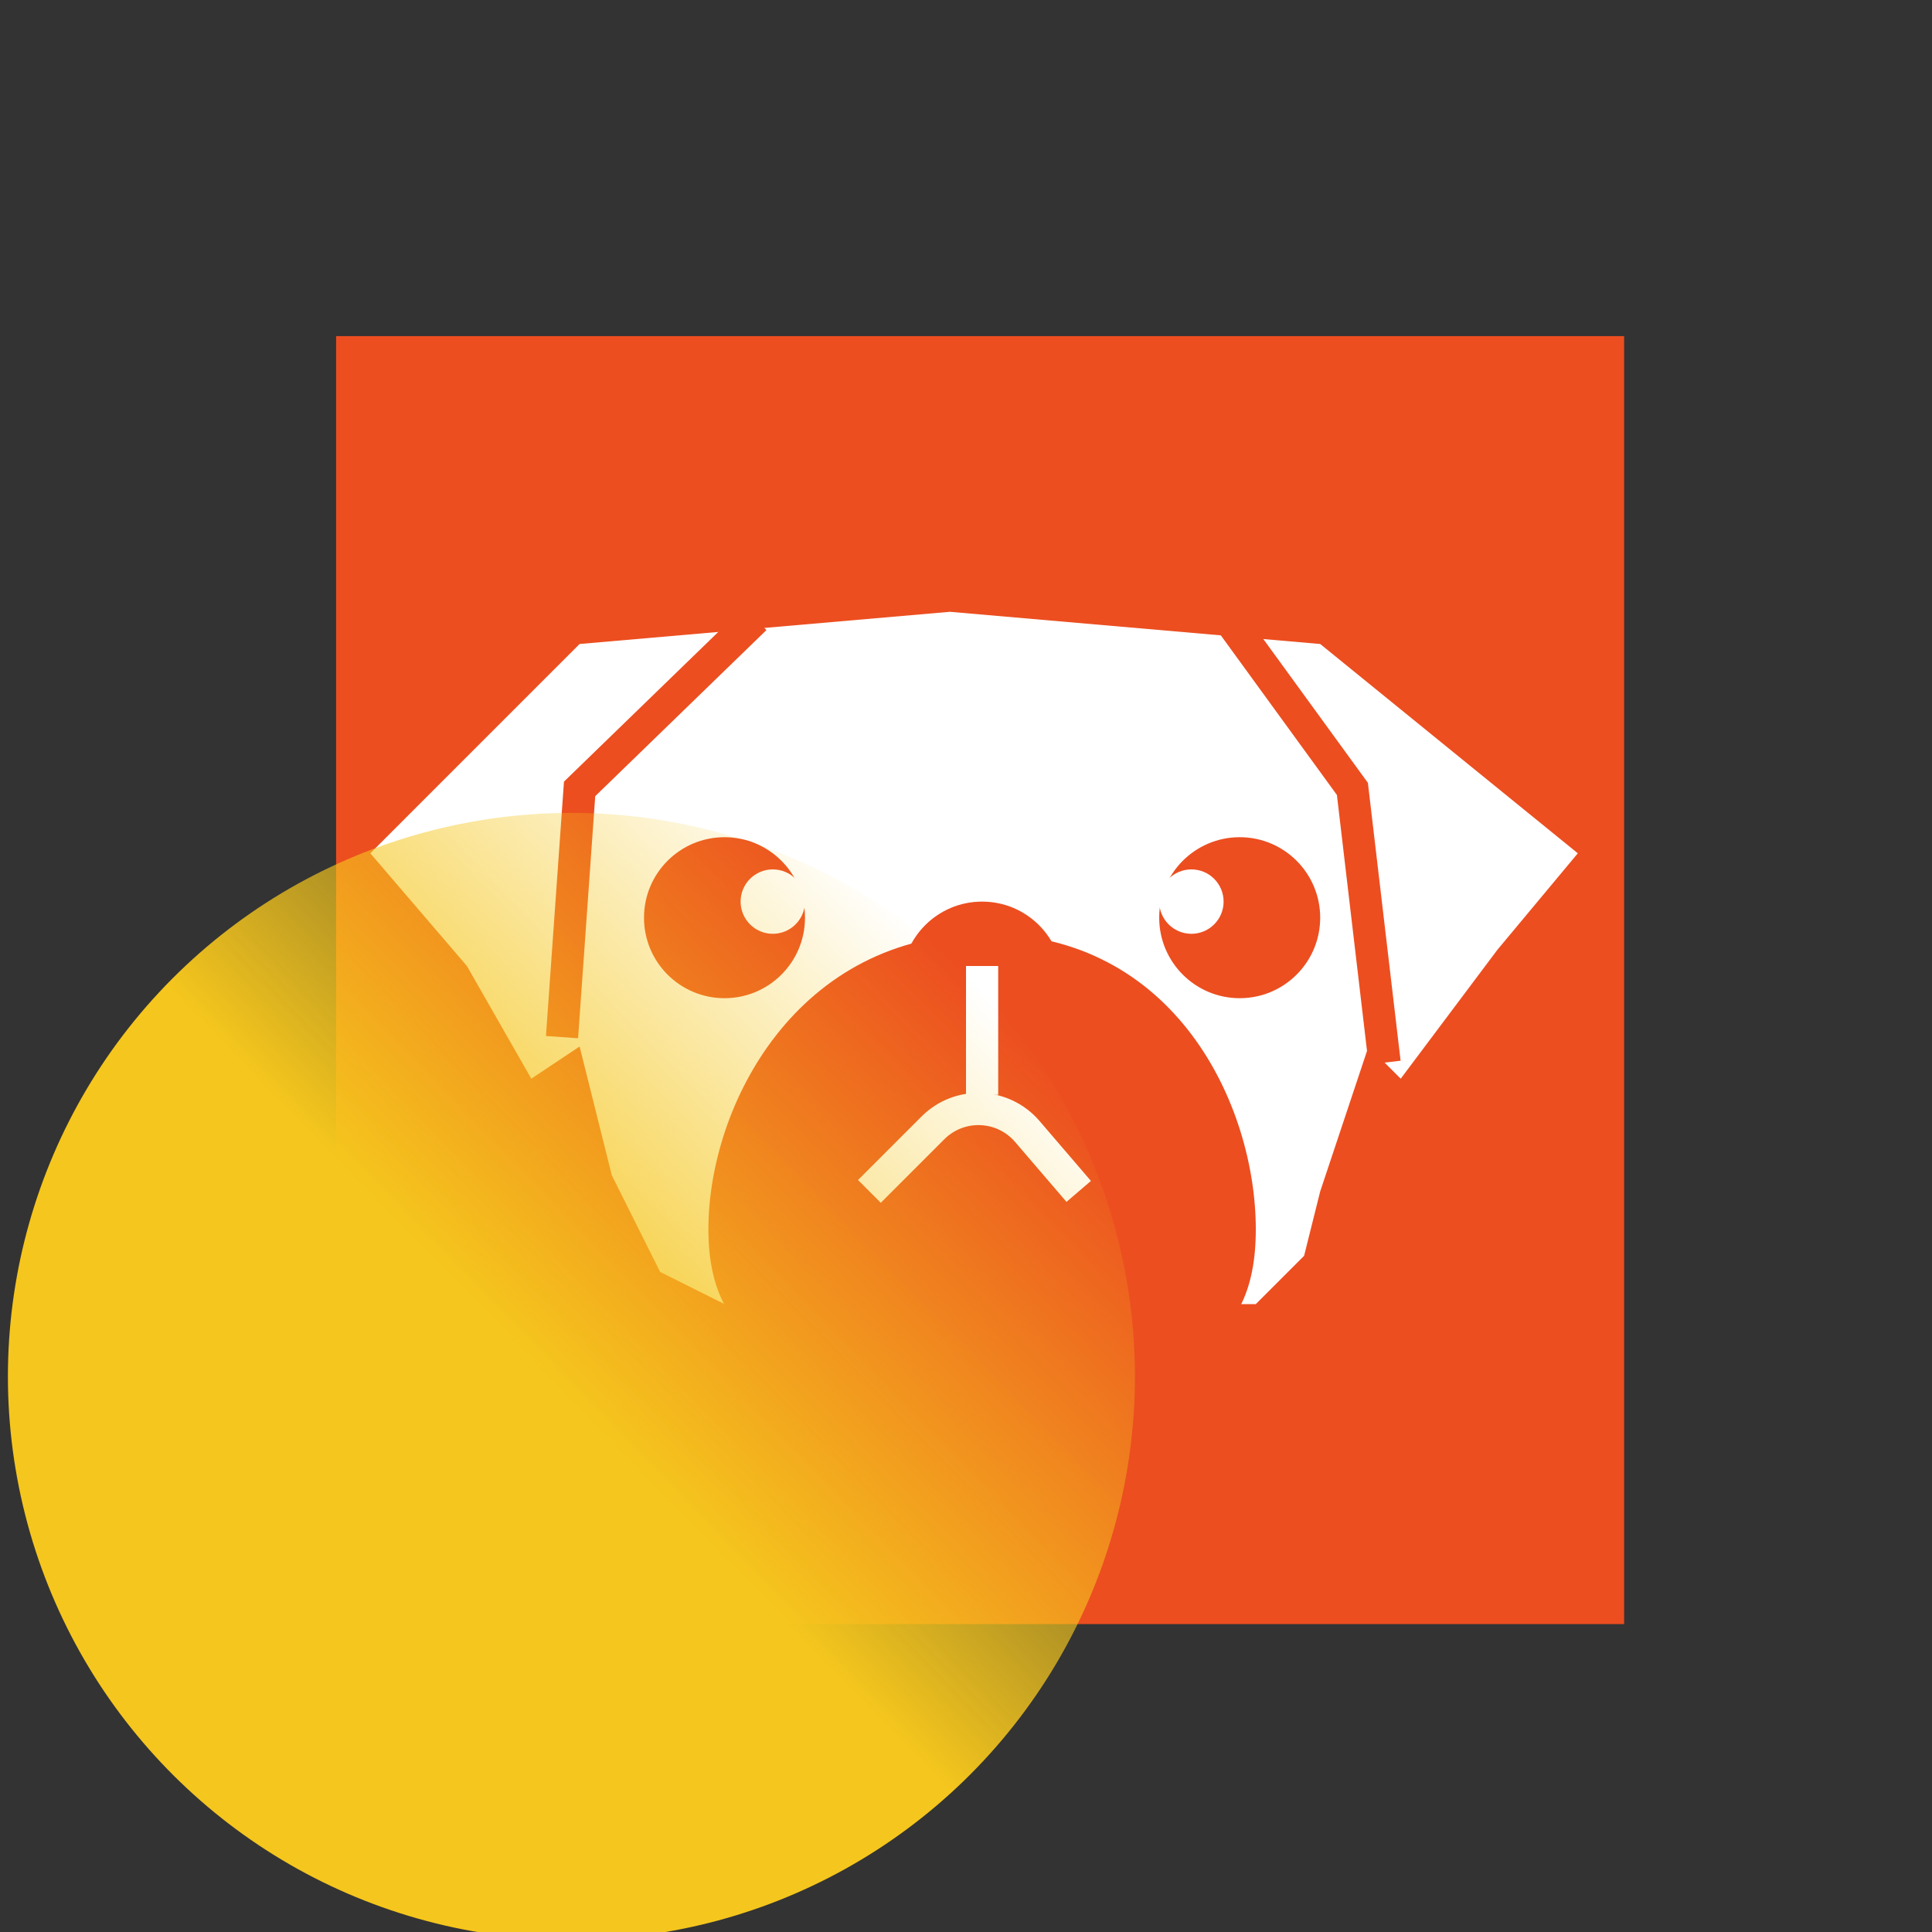 <svg width="60" height="60" viewBox="0 0 60 60" fill="none" xmlns="http://www.w3.org/2000/svg">
<rect x="0" y="0" width="60" height="60" fill="#333333" stroke="none"/>
<g clip-path="url(#clip0_1_16)">
<rect x="10.438" y="50.438" width="40" height="40" transform="rotate(-90 10.438 50.438)" fill="url(#paint0_linear_1_16)"/>
<path d="M18 20L29.5 19L41 20L49 26.5L46.5 29.5L43.5 33.5L42.5 32.5L41 37L40.5 39L39 40.5H22.5L20.5 39.5L19 36.5L18 32.5L16.5 33.5L14.5 30L11.5 26.5L18 20Z" fill="white"/>
<circle cx="22.5" cy="28.5" r="2.5" fill="#EC4E20"/>
<circle cx="38.5" cy="28.5" r="2.5" fill="#EC4E20"/>
<circle cx="30.5" cy="30.5" r="2.5" fill="#EC4E20"/>
<path d="M39 38.179C39 42.045 36.493 43 30.625 43C24.757 43 22 42.045 22 38.179C22 34.313 24.757 29 30.625 29C36.493 29 39 34.313 39 38.179Z" fill="#EC4E20"/>
<circle cx="37" cy="28" r="1" fill="white"/>
<circle cx="24" cy="28" r="1" fill="white"/>
<path d="M23.454 19.209L18 24.5L17.454 32.209M38 19L42 24.5L43 33" stroke="#EC4E20"/>
<line x1="30.5" y1="30" x2="30.5" y2="34" stroke="white"/>
<path d="M27 37L28.973 35.027C29.797 34.203 31.147 34.255 31.905 35.14L33.5 37" stroke="white"/>
<circle cx="17.746" cy="42.746" r="17.5" transform="rotate(-134.189 17.746 42.746)" fill="url(#paint1_linear_1_16)"/>
</g>
<defs>
<linearGradient id="paint0_linear_1_16" x1="30.438" y1="50.438" x2="30.438" y2="90.438" gradientUnits="userSpaceOnUse">
<stop offset="0.292" stop-color="#EC4E20"/>
</linearGradient>
<linearGradient id="paint1_linear_1_16" x1="17.746" y1="25.246" x2="17.746" y2="60.246" gradientUnits="userSpaceOnUse">
<stop offset="0.484" stop-color="#F5C61D"/>
<stop offset="1" stop-color="#F5C61D" stop-opacity="0"/>
</linearGradient>
<clipPath id="clip0_1_16">
<rect width="60" height="60" fill="white"/>
</clipPath>
</defs>
</svg>

